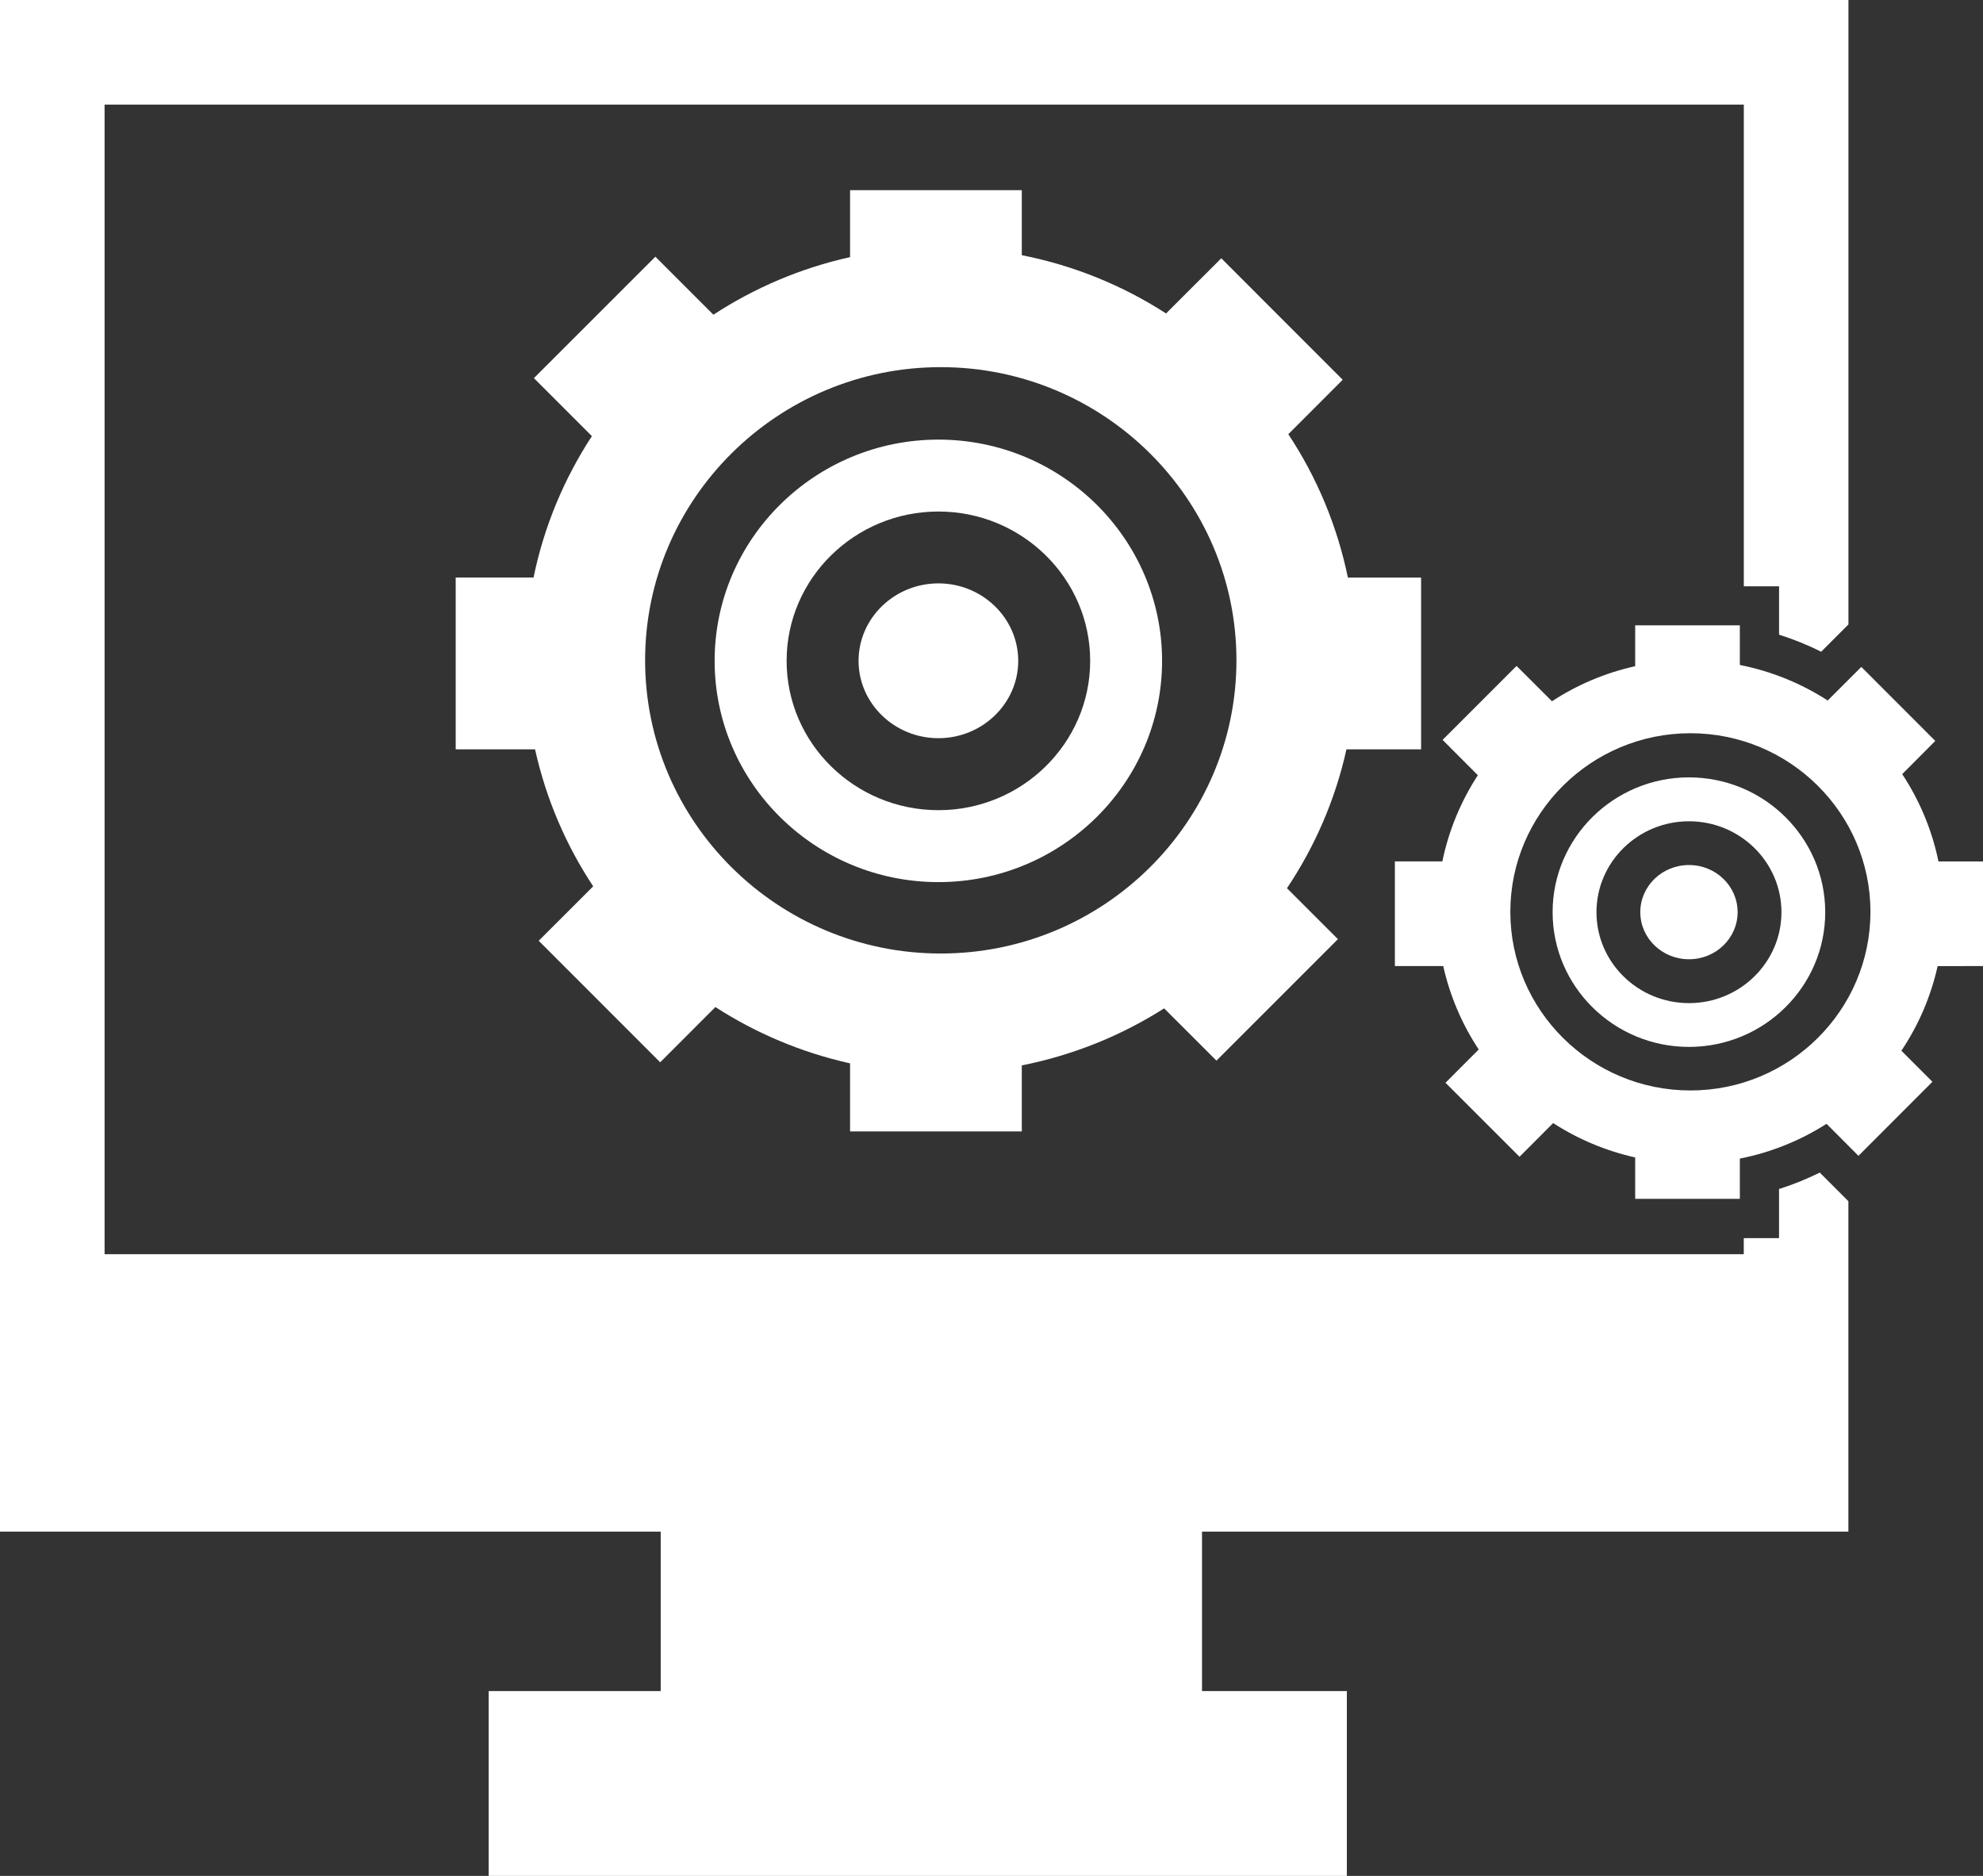 <?xml version="1.0" encoding="utf-8"?>
<!-- Generator: Adobe Illustrator 13.0.1, SVG Export Plug-In . SVG Version: 6.00 Build 14948)  -->
<!DOCTYPE svg PUBLIC "-//W3C//DTD SVG 1.1//EN" "http://www.w3.org/Graphics/SVG/1.1/DTD/svg11.dtd">
<svg version="1.1" id="圖層_1" xmlns="http://www.w3.org/2000/svg" xmlns:xlink="http://www.w3.org/1999/xlink" x="0px" y="0px"
	 width="50px" height="47.297px" viewBox="0 0 50 47.297" enable-background="new 0 0 50 47.297" xml:space="preserve">
<rect x="0" y="0" width="50" height="47.297" fill="#333333" stroke="none"/>
<g>
	<path fill="#FFFFFF" d="M35.832,18.896v-4.333h-1.846c-0.27-1.31-0.785-2.532-1.502-3.615l1.371-1.373l-3.061-3.063l-1.393,1.391
		c-1.09-0.704-2.32-1.209-3.637-1.469V4.795h-4.33v1.688c-1.248,0.277-2.41,0.776-3.446,1.452l-1.463-1.463l-3.063,3.062
		l1.462,1.462c-0.699,1.07-1.207,2.275-1.471,3.565H11.49v4.333h2.001c0.278,1.249,0.779,2.416,1.466,3.453l-1.374,1.373
		l3.063,3.064l1.392-1.393c1.022,0.66,2.169,1.146,3.396,1.42v1.716h4.33v-1.665c1.297-0.258,2.511-0.751,3.589-1.438l1.319,1.318
		l3.063-3.063l-1.285-1.284c0.703-1.05,1.219-2.232,1.5-3.502H35.832z M23.72,24.041c-4.109,0-7.454-3.315-7.454-7.393
		c0-4.074,3.345-7.391,7.454-7.391c4.111,0,7.456,3.317,7.456,7.391C31.176,20.725,27.832,24.041,23.72,24.041z"/>
	<path fill="#FFFFFF" d="M23.662,11.084c-3.111,0-5.643,2.502-5.643,5.578c0,3.076,2.531,5.579,5.643,5.579
		c3.109,0,5.639-2.502,5.639-5.579C29.3,13.587,26.771,11.084,23.662,11.084z M23.662,20.427c-2.111,0-3.828-1.689-3.828-3.765
		c0-2.076,1.717-3.765,3.828-3.765c2.109,0,3.826,1.689,3.826,3.765C27.488,18.737,25.771,20.427,23.662,20.427z"/>
	<path fill="#FFFFFF" d="M23.662,14.709c-1.109,0-2.014,0.877-2.014,1.952c0,1.075,0.904,1.951,2.014,1.951
		c1.108,0,2.012-0.876,2.012-1.951C25.673,15.586,24.77,14.709,23.662,14.709z"/>
	<path fill="#FFFFFF" d="M48.877,21.72c-0.164-0.798-0.479-1.542-0.914-2.202l0.834-0.837l-1.865-1.866l-0.848,0.847
		c-0.666-0.43-1.412-0.737-2.215-0.896v-0.999H41.23v1.03c-0.76,0.169-1.469,0.472-2.098,0.884l-0.893-0.891l-1.865,1.865
		l0.889,0.891c-0.426,0.653-0.732,1.386-0.895,2.172h-1.197v2.639h1.219c0.17,0.761,0.477,1.472,0.895,2.104L36.447,27.3
		l1.867,1.866l0.848-0.85c0.621,0.403,1.32,0.699,2.068,0.867v1.044h2.639v-1.015c0.789-0.156,1.529-0.457,2.186-0.877l0.805,0.807
		l1.865-1.867l-0.783-0.783c0.428-0.639,0.742-1.359,0.914-2.134H50V21.72H48.877z M42.623,27.494c-2.504,0-4.541-2.021-4.541-4.504
		c0-2.481,2.037-4.503,4.541-4.503s4.539,2.021,4.539,4.503C47.162,25.473,45.127,27.494,42.623,27.494z"/>
	<path fill="#FFFFFF" d="M42.586,19.6c-1.895,0-3.438,1.524-3.438,3.399c0,1.874,1.543,3.397,3.438,3.397s3.436-1.523,3.436-3.397
		C46.021,21.125,44.48,19.6,42.586,19.6z M42.586,25.292c-1.285,0-2.332-1.027-2.332-2.292c0-1.266,1.047-2.293,2.332-2.293
		c1.287,0,2.332,1.027,2.332,2.293C44.918,24.264,43.873,25.292,42.586,25.292z"/>
	<path fill="#FFFFFF" d="M44.857,29.979v1.239h-0.889v0.405H2.637V2.637h41.332v12.145h0.889v1.22
		c0.365,0.116,0.719,0.258,1.061,0.431l0.688-0.689V0H0v38.617h16.659v4.02h-4.337v4.66h21.638v-4.66h-3.652v-4.02h16.298v-8.33
		l-0.721-0.722C45.553,29.728,45.211,29.867,44.857,29.979z"/>
	<ellipse fill="#FFFFFF" cx="42.586" cy="22.998" rx="1.227" ry="1.188"/>
</g>
</svg>
